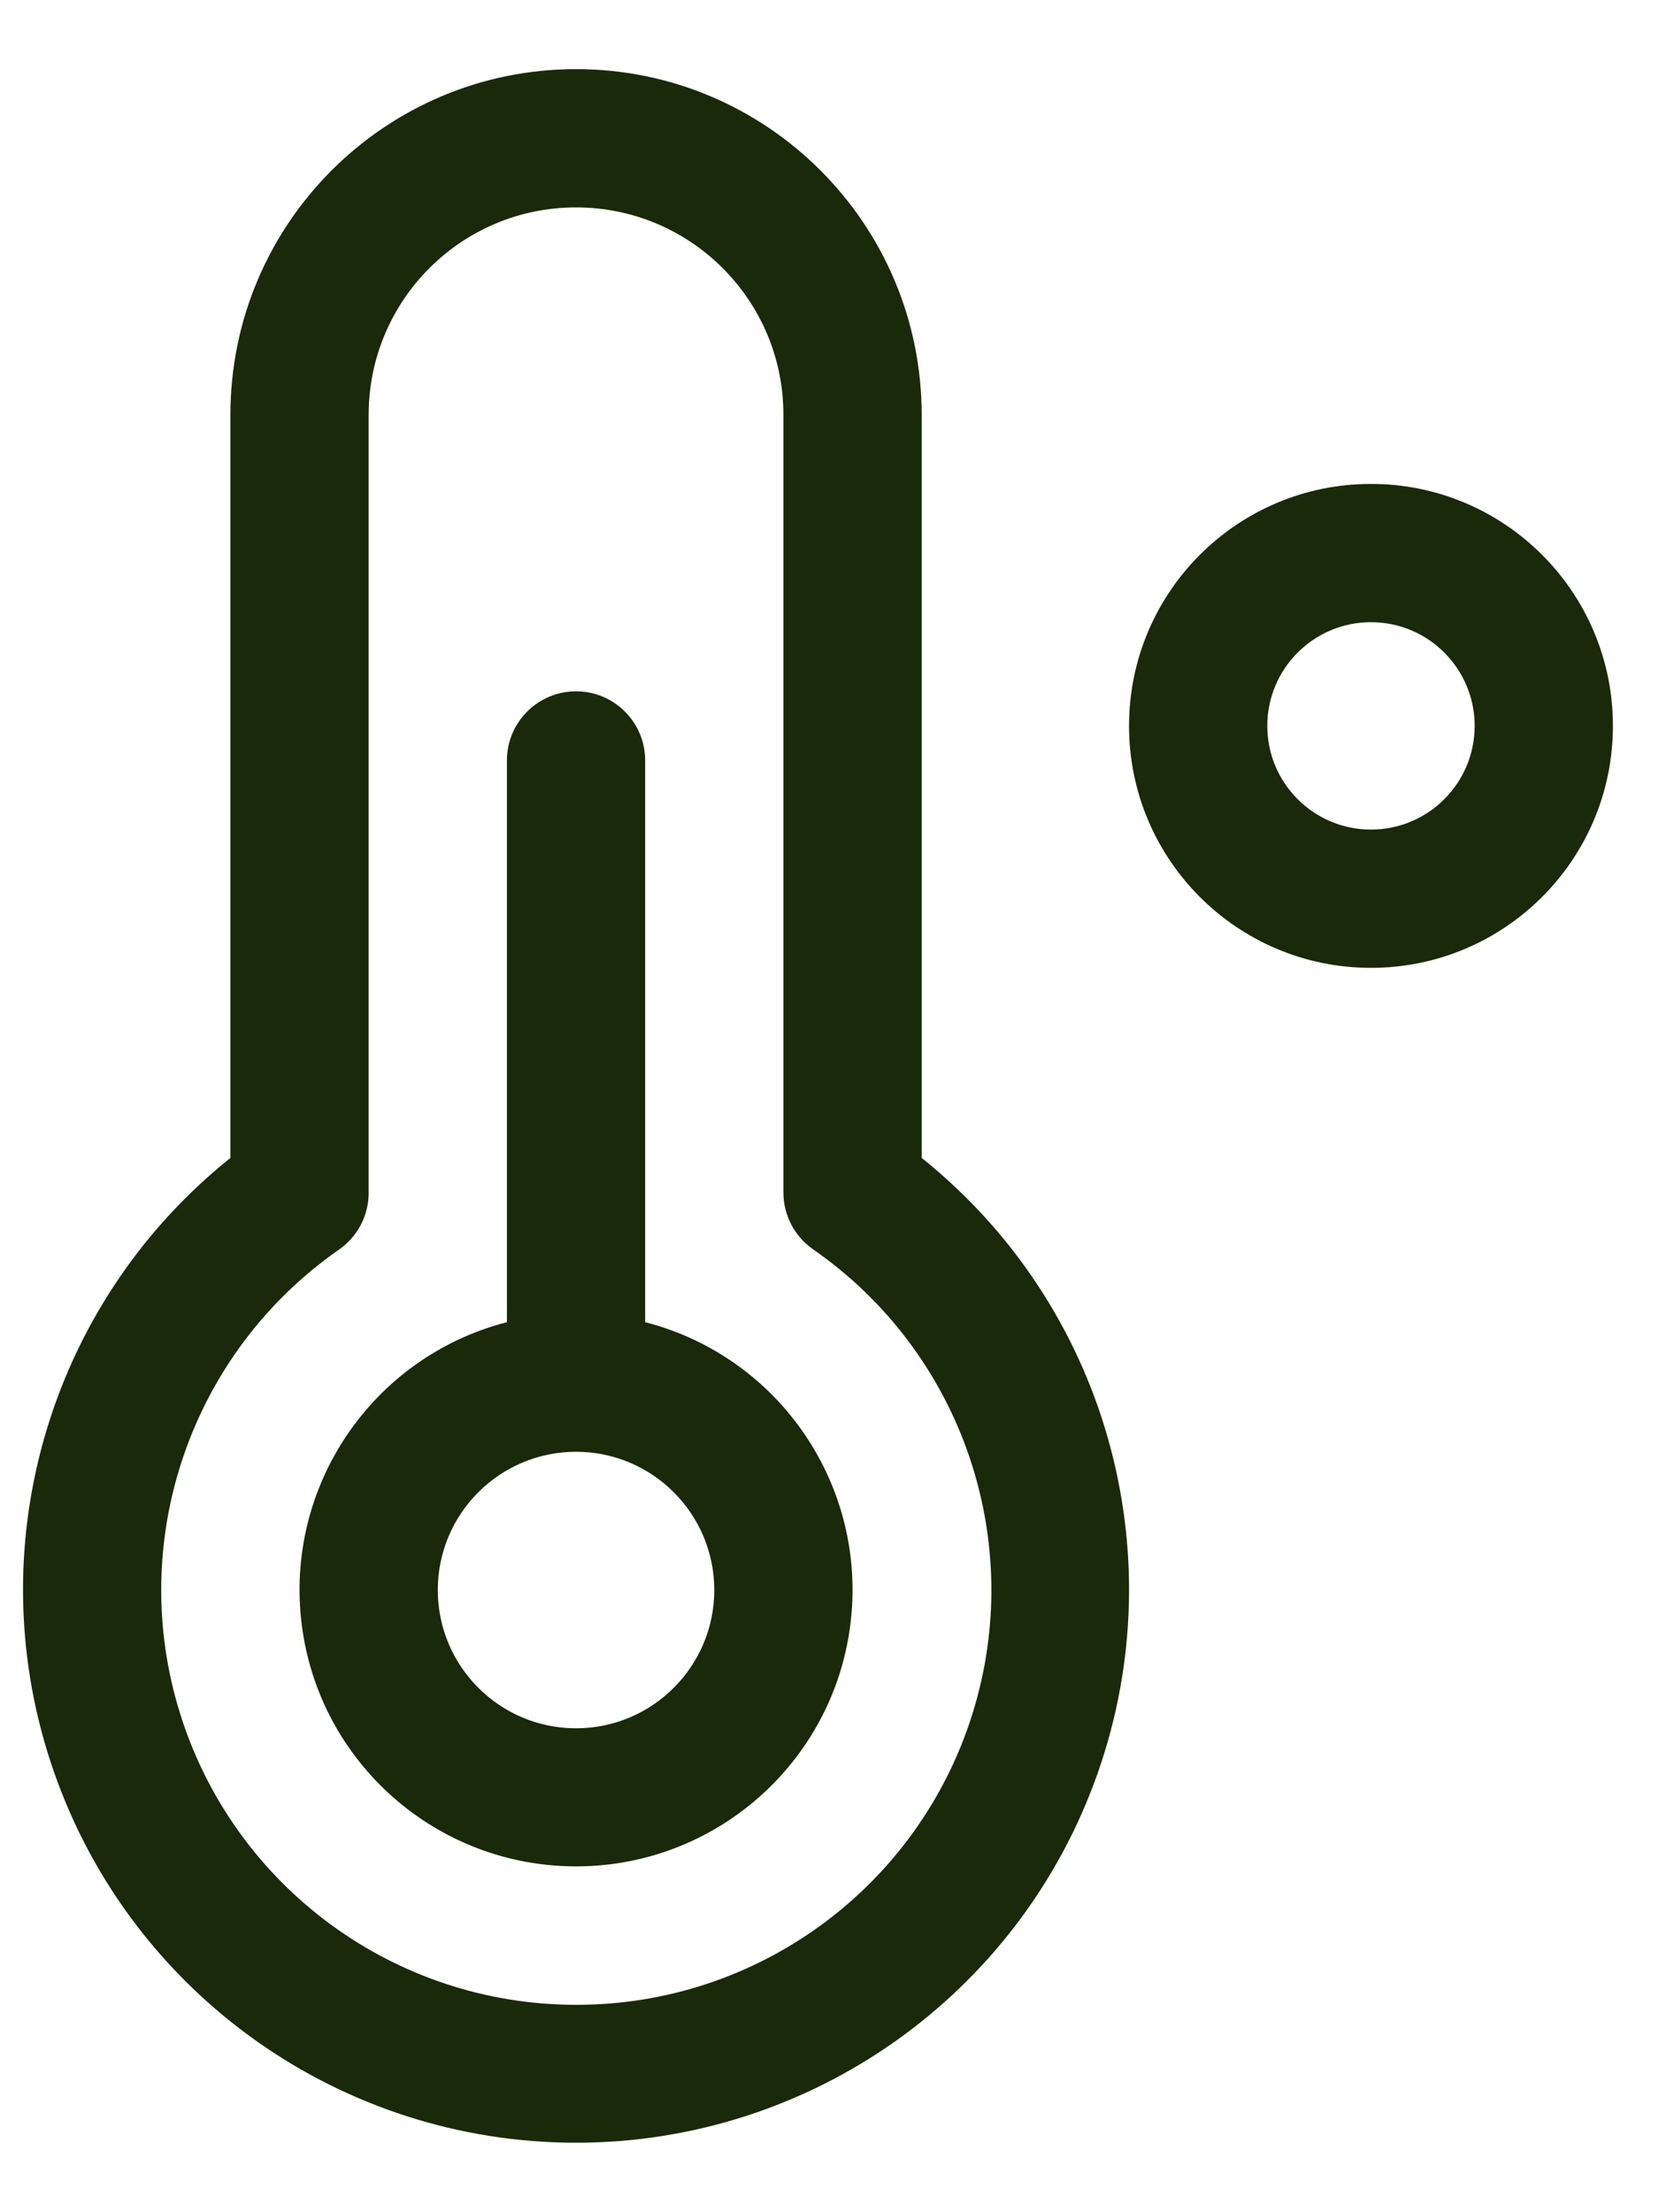 <svg width="18" height="24" viewBox="0 0 18 24" fill="none" xmlns="http://www.w3.org/2000/svg">
<path id="Vector - 0" fill-rule="evenodd" clip-rule="evenodd" d="M14.875 5.25C13.425 5.25 12.25 6.425 12.25 7.875C12.25 9.325 13.425 10.5 14.875 10.5C16.325 10.5 17.5 9.325 17.5 7.875C17.5 6.425 16.325 5.25 14.875 5.25ZM14.875 9C14.254 9 13.75 8.496 13.75 7.875C13.75 7.254 14.254 6.75 14.875 6.75C15.496 6.75 16 7.254 16 7.875C16 8.496 15.496 9 14.875 9ZM7 14.344V8.25C7 7.836 6.664 7.5 6.25 7.5C5.836 7.5 5.5 7.836 5.5 8.25V14.344C4.037 14.721 3.084 16.128 3.274 17.627C3.464 19.125 4.739 20.248 6.25 20.248C7.761 20.248 9.036 19.125 9.226 17.627C9.416 16.128 8.463 14.721 7 14.344ZM6.25 18.75C5.422 18.75 4.75 18.078 4.75 17.25C4.75 16.422 5.422 15.75 6.25 15.75C7.078 15.75 7.75 16.422 7.75 17.25C7.75 18.078 7.078 18.75 6.25 18.75ZM10 12.562V4.5C10 2.429 8.321 0.75 6.25 0.75C4.179 0.75 2.5 2.429 2.5 4.5V12.562C0.511 14.155 -0.255 16.829 0.589 19.233C1.432 21.637 3.702 23.246 6.25 23.246C8.798 23.246 11.068 21.637 11.911 19.233C12.755 16.829 11.989 14.155 10 12.562ZM6.25 21.75C4.283 21.75 2.545 20.473 1.956 18.597C1.367 16.721 2.065 14.68 3.679 13.556C3.881 13.415 4.001 13.184 4 12.938V4.5C4 3.257 5.007 2.25 6.25 2.25C7.493 2.25 8.5 3.257 8.5 4.5V12.938C8.5 13.183 8.62 13.412 8.821 13.553C10.438 14.675 11.139 16.718 10.55 18.596C9.961 20.475 8.219 21.753 6.25 21.75Z" fill="#19290A"/>
</svg>
